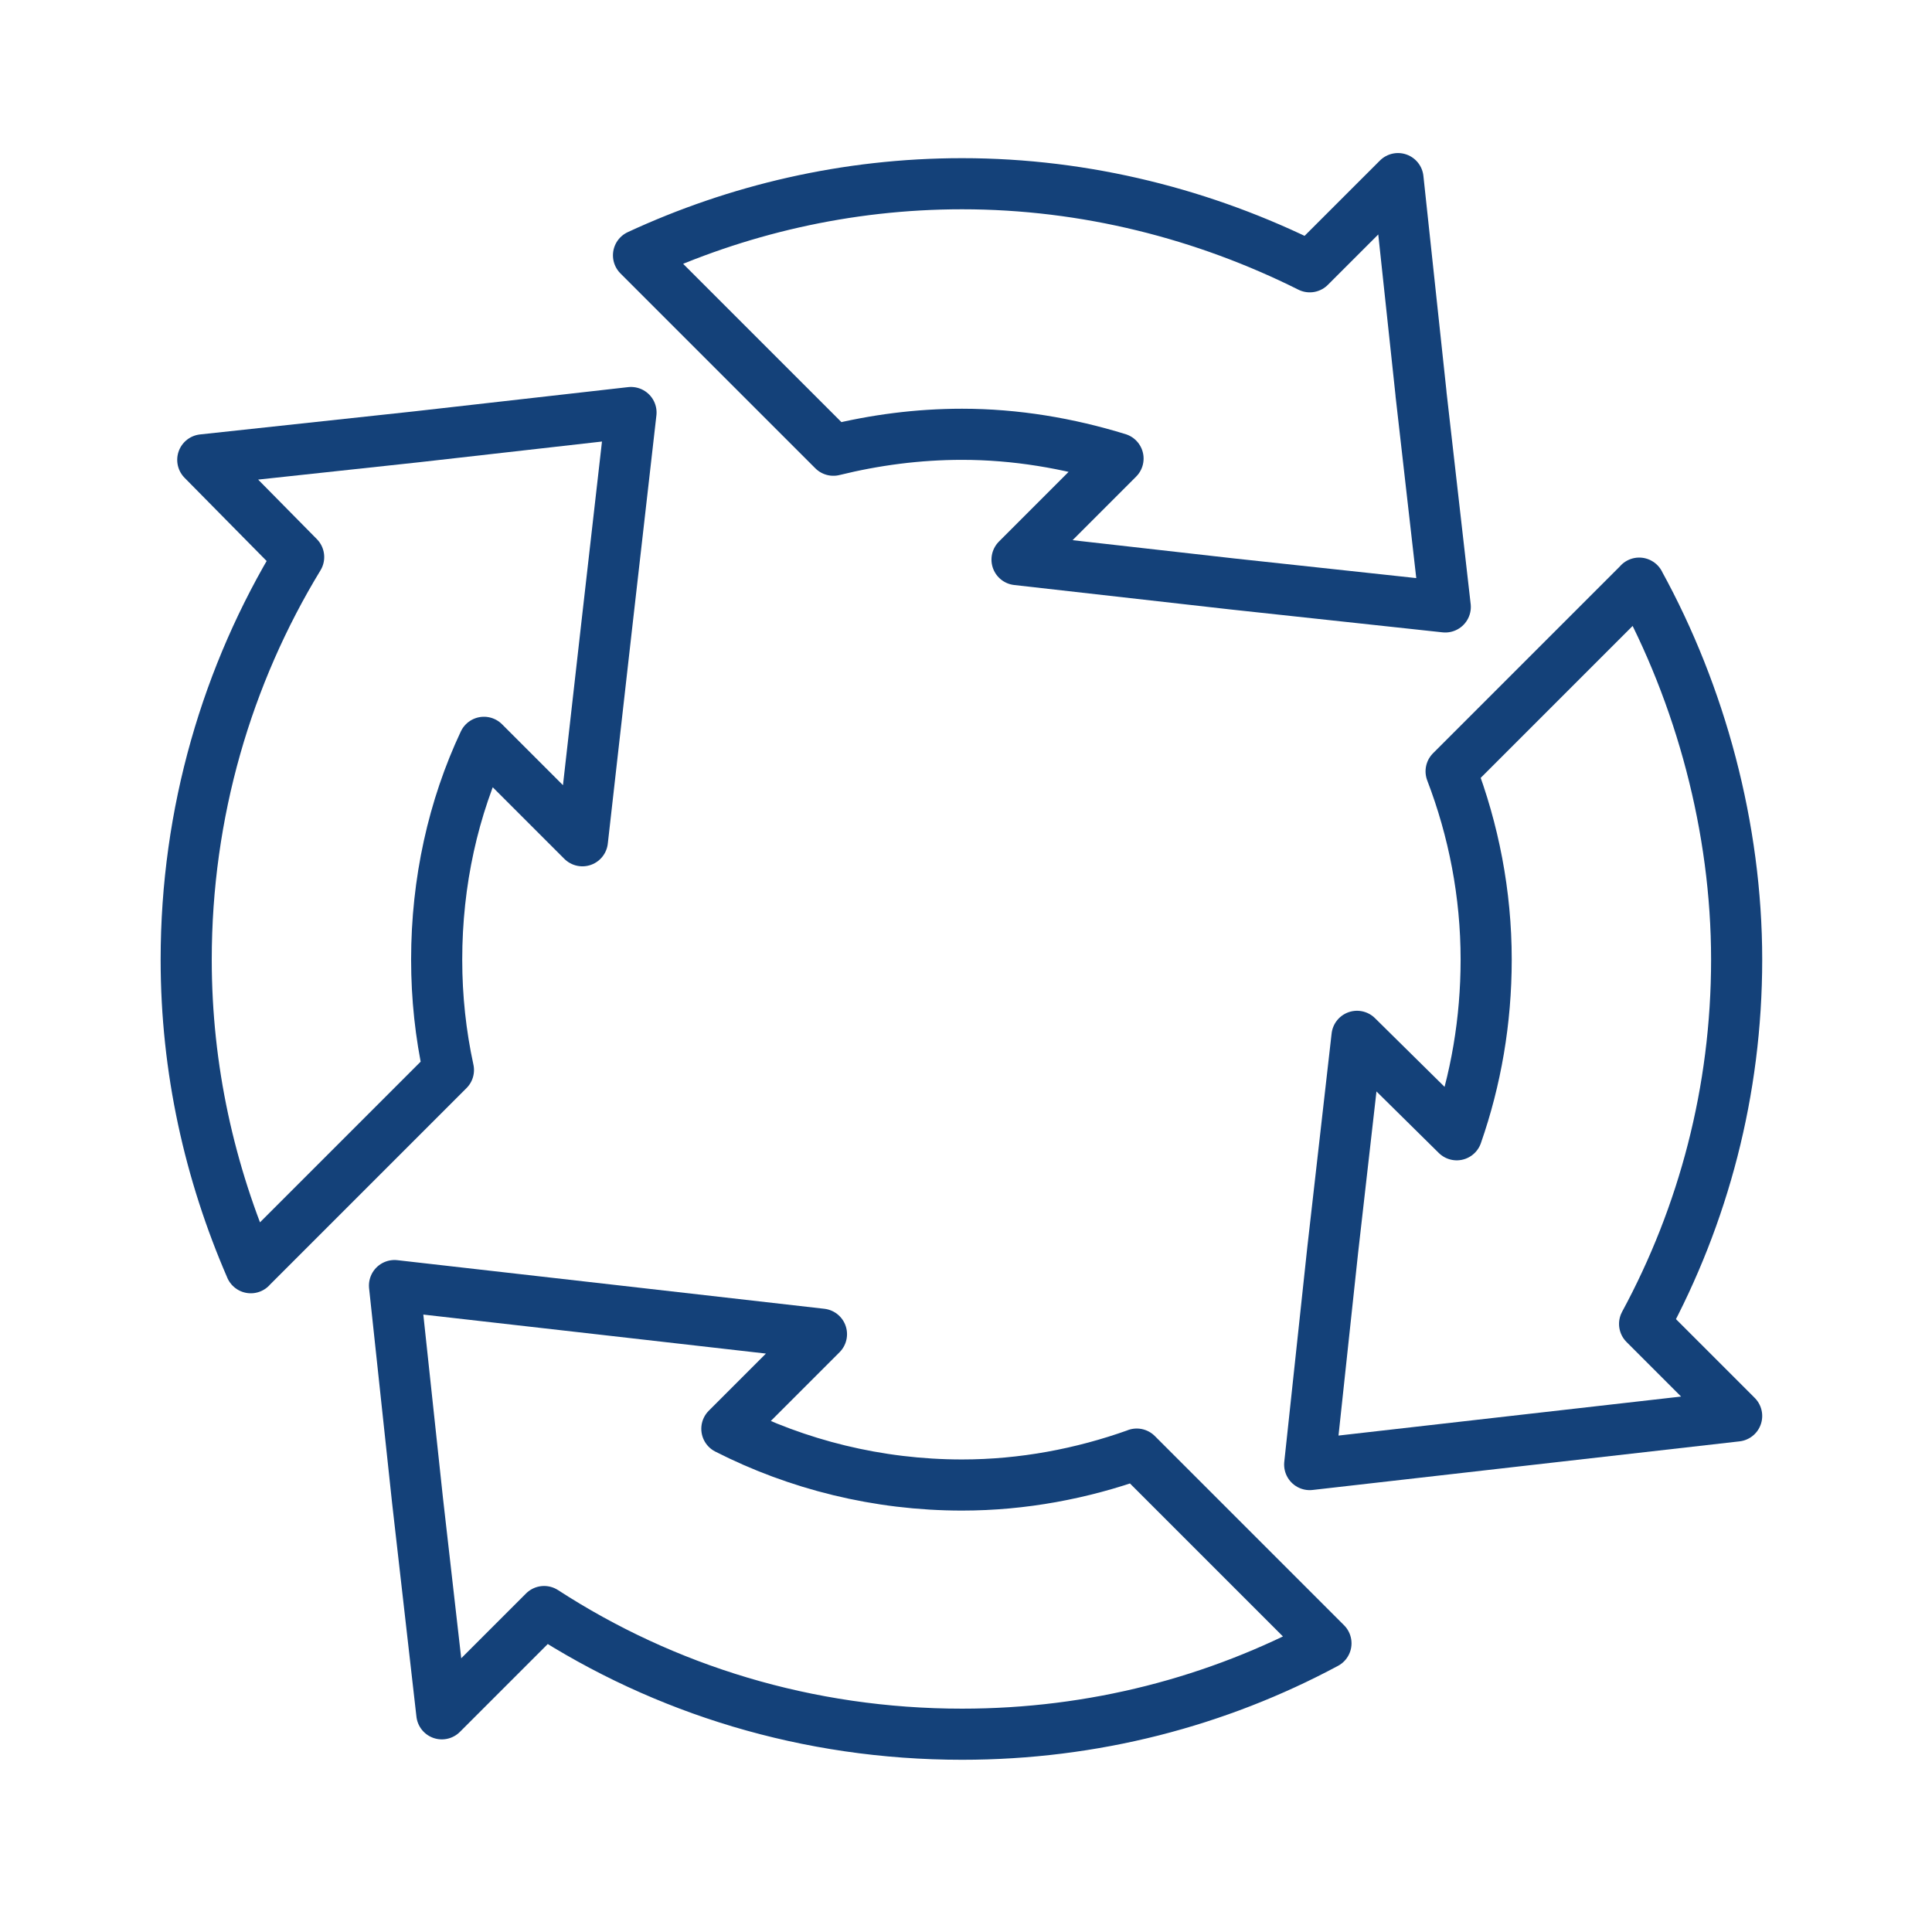 <?xml version='1.0' encoding='UTF-8'?>
<svg xmlns="http://www.w3.org/2000/svg" id="t" data-name="Recyclage" viewBox="0 0 453.54 453.54">
  <defs>
    <style>
      .ak {
        fill: none;
        stroke: #144179;
        stroke-linecap: round;
        stroke-linejoin: round;
        stroke-width: 12px;
      }
    </style>
  </defs>
  <path class="ak" d="M58.87,297.59l46.4-46.4c-1.82-8.38-2.76-17.01-2.76-25.91,0-18.31,3.9-35.71,11.1-51.02l23.11,23.11,5.7-50.41,5.71-50.12-50.42,5.71-50.11,5.4,22.51,22.82c-16.8,27.6-26.4,60.01-26.4,94.52,0,25.68,5.5,50.03,15.17,72.31Z"/>
  <path class="ak" d="M384.82,136.9l-44.17,44.17c5.29,13.8,8.23,28.73,8.23,44.2,0,14.4-2.4,28.2-6.91,41.12l-23.41-23.11-5.7,50.11-5.41,50.42,50.12-5.71,50.11-5.7-21.61-21.61c13.8-25.52,21.61-54.62,21.61-85.53s-8.46-62.13-22.88-88.37Z"/>
  <path class="ak" d="M266.84,341.37c-12.87,4.6-26.75,7.24-40.99,7.24-19.81,0-38.72-4.8-55.22-13.2l22.21-22.21-50.12-5.71-50.11-5.7,5.4,50.41,5.71,50.12,24.01-24.01c28.21,18.3,61.82,28.8,98.13,28.8,30.87,0,59.89-7.66,85.41-21.34l-44.42-44.42Z"/>
  <path class="ak" d="M333.58,92.34l-5.4-50.41-20.71,20.7c-24.6-12.3-52.51-19.5-81.62-19.5-27.14,0-52.92,6.13-75.96,16.81l45.75,45.75c9.7-2.39,19.8-3.74,30.21-3.74,12.6,0,24.91,2.1,36.61,5.7l-23.71,23.72,50.42,5.7,50.11,5.41-5.71-50.12Z"/>
</svg>
